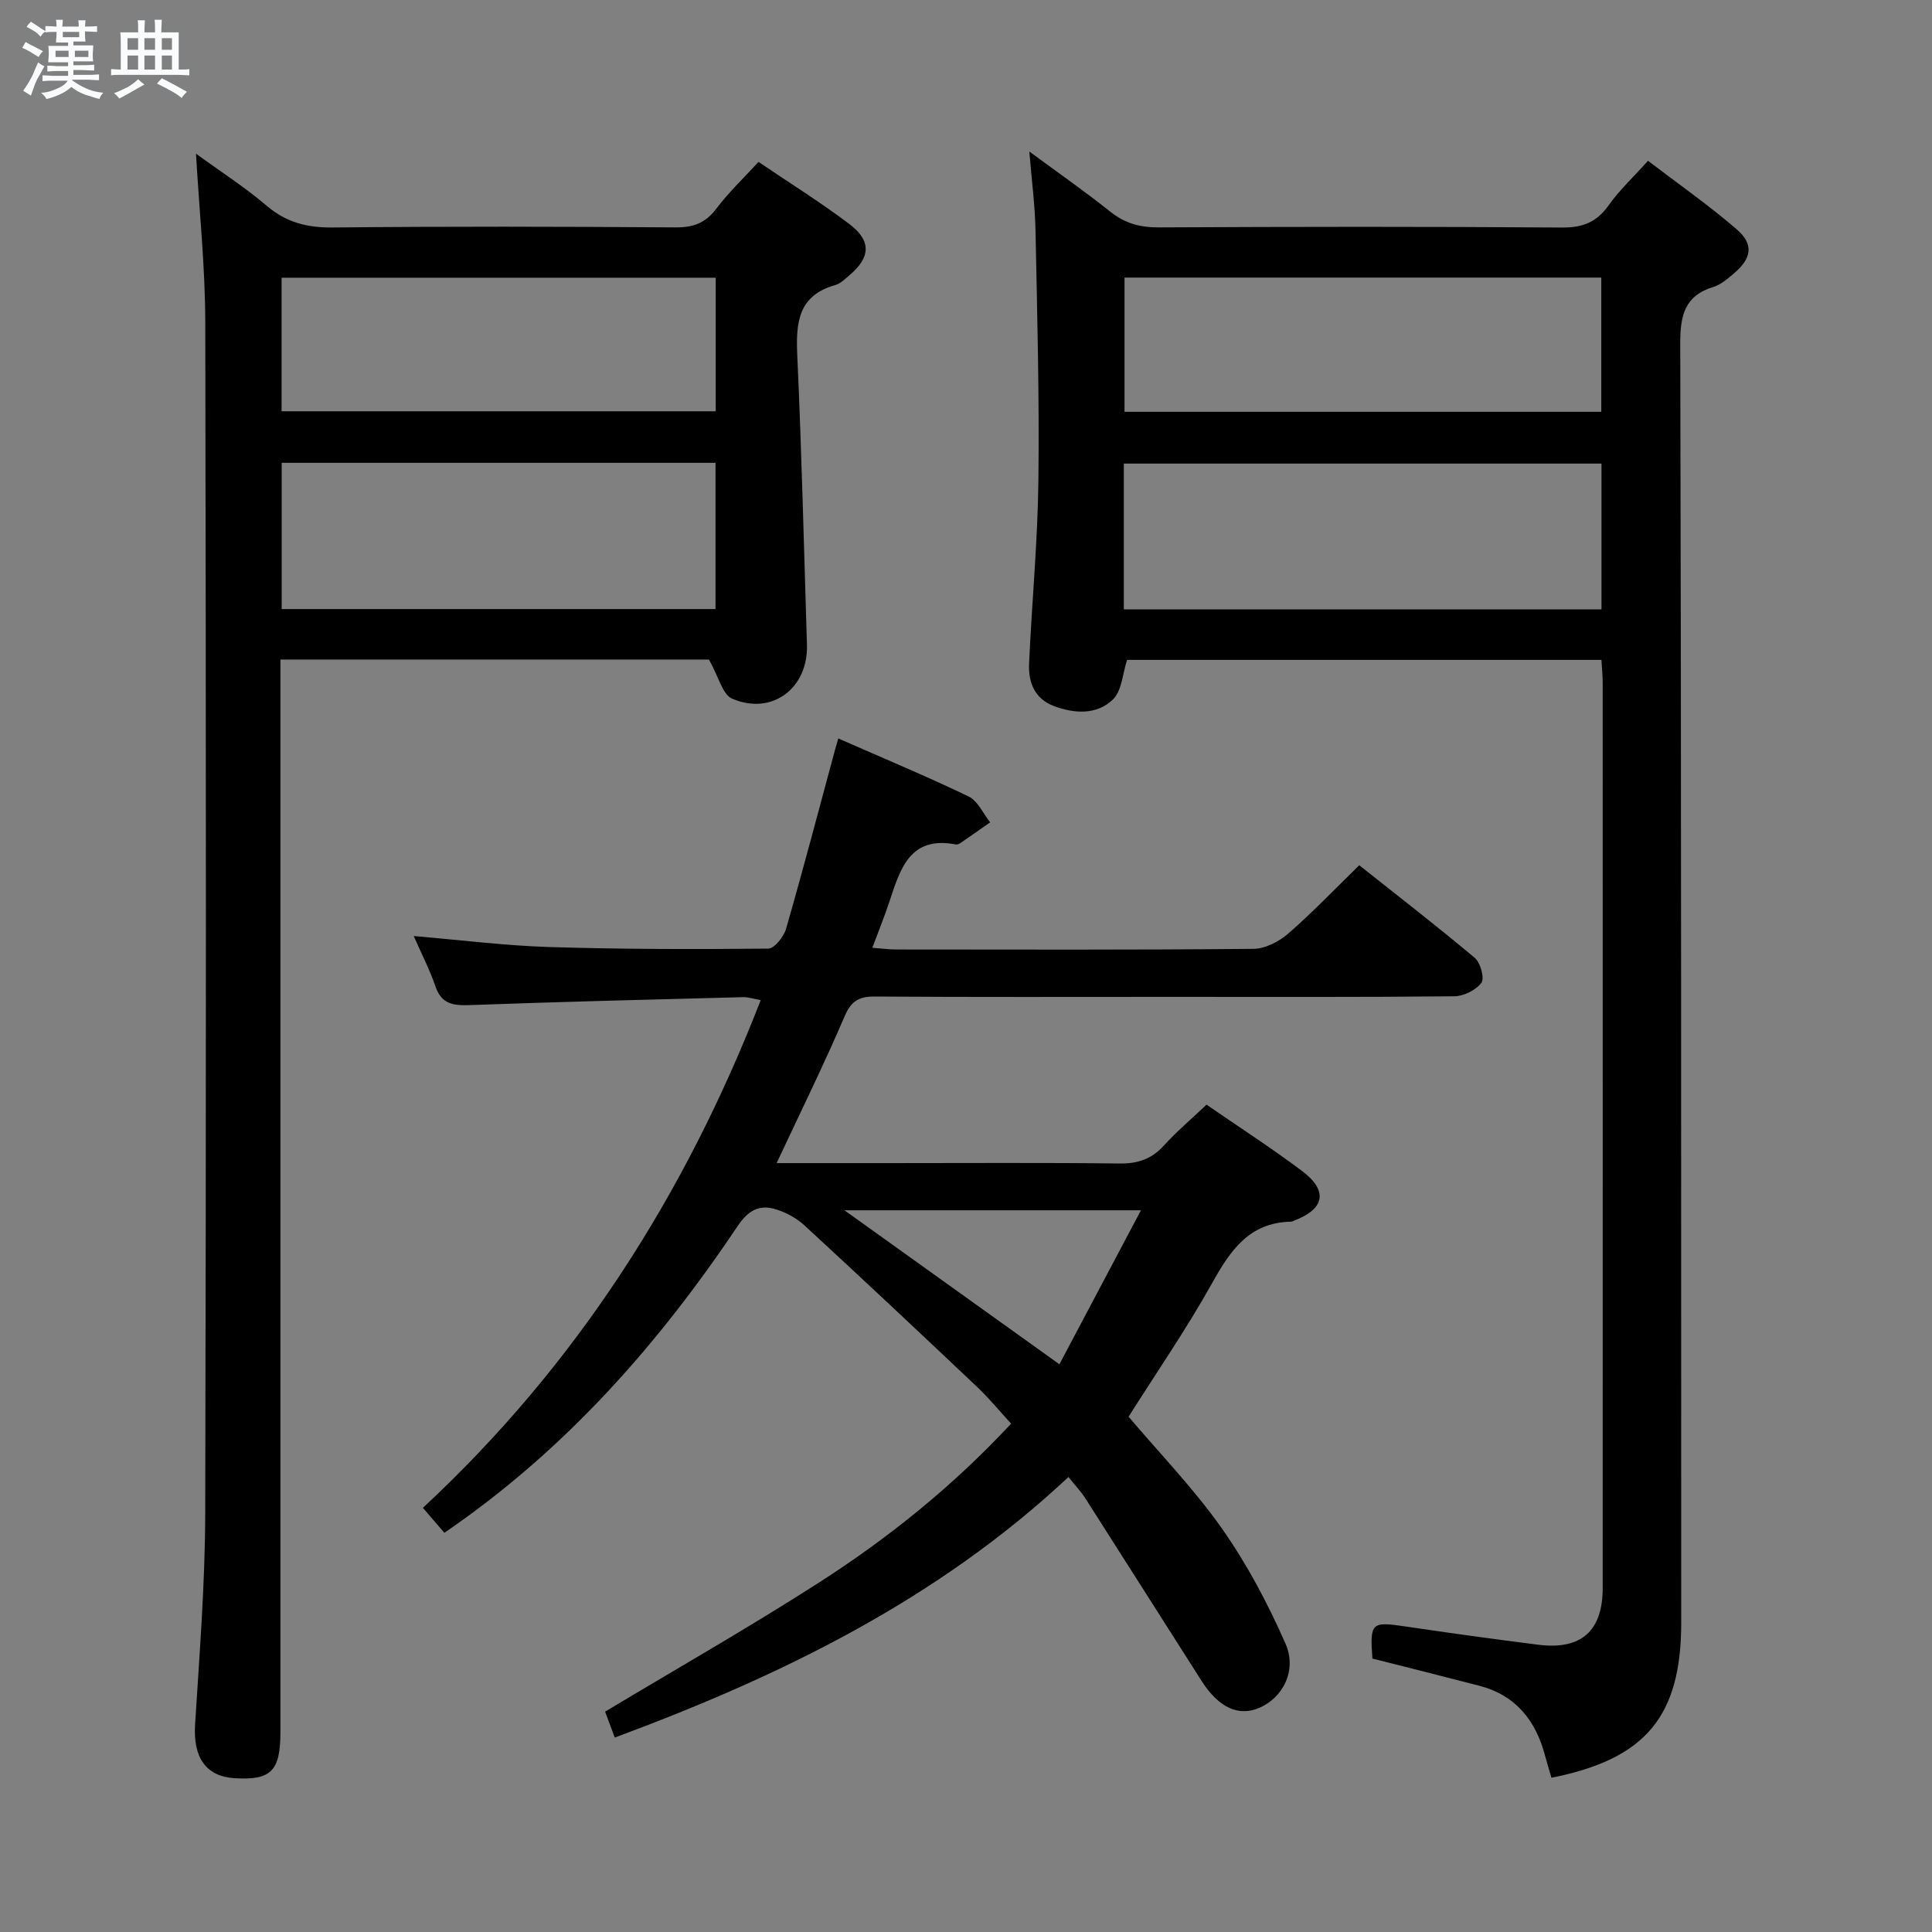 <svg enable-background="new 0 0 400 400" viewBox="0 0 400 400" xmlns="http://www.w3.org/2000/svg"><rect x="0" y="0" width="400" height="400" fill="#808080" stroke="none"/><path d="m6.8 9.5c.6.3 1.3.7 2.1 1.1-.4.4-.7.8-.9 1.2-.7-.4-1.3-.8-1.8-1.1s-1.1-.6-1.6-.8c.2-.4.5-.8.7-1.2.4.2.8.5 1.5.8zm.9 6.9c-.3.6-.5 1.1-.7 1.7s-.4 1.1-.6 1.7c-.6-.4-1.1-.7-1.6-1 .7-1 1.2-1.8 1.5-2.4.3-.5.6-1.1.8-1.7.3-.6.5-1.2.8-1.8.3.3.8.6 1.3.8-.7 1.3-1.2 2.2-1.5 2.7zm.1-11c.4.3 1 .7 1.7 1.1-.5.2-.8.6-1.1 1.1-.5-.6-1-1-1.4-1.2s-.9-.6-1.5-.8c.2-.4.5-.7.9-1.1.5.3.9.6 1.4.9zm10.5 13.1c1 .4 2 .6 3.1.7-.4.4-.7.8-.8 1.3-.9-.2-1.9-.6-3-.9-1-.4-2-.9-2.8-1.6-.5.4-1.1.9-1.9 1.3s-1.9.9-3.3 1.2c-.1-.3-.5-.8-1.1-1.3 1 0 2.1-.3 3.2-.8 1.2-.5 1.9-1 2.3-1.7h-3.2c-.4 0-1 0-2 .1v-1.2c1 0 1.7.1 2 .1h3.3v-1h-2.3c-.2 0-.9 0-2 .1v-1.2c1.2 0 1.9.1 2 .1h2.3v-.8h-4.1c0-.7.1-1.2.1-1.6 0-.5 0-1.1-.1-1.8h4.1v-.7h-2.5c0-.6.1-1.1.1-1.6v-.6h-.5c-.4 0-1 0-1.8.1v-1.3c1.2 0 1.9.1 2.1.1h.2c0-.3 0-.8-.1-1.4h1.4c0 .6-.1 1-.1 1.4h3.4c0-.4 0-.8-.1-1.3h1.5c0 .4-.1.9-.1 1.3.7 0 1.5 0 2.5-.1v1.2c-1 0-1.8-.1-2.5-.1v.6c0 .3 0 .8.1 1.5h-2.5v.8h4.1c0 .7-.1 1.3-.1 1.8s0 1 .1 1.5h-4.1v.8h1.4c.8 0 1.8 0 2.9-.1v1.2c-1 0-1.9-.1-2.8-.1h-1.5v1h3.2c.3 0 1 0 2.1-.1v1.2c-1.1 0-1.8-.1-2.1-.1h-3.4l-.1.1c1.4 1 2.4 1.5 3.4 1.9zm-4.1-6.7v-1.3h-2.7v1.3zm2.2-4.1v-1.1h-3.4v1.1zm1.9 4.1v-1.3h-2.8v1.3z" fill="#fafbfc"/><path d="m37 6.7v2.3 5.4c1 0 1.8 0 2.2-.1v1.3c-.6 0-1.5-.1-2.5-.1h-11.9c-.7 0-1.3 0-1.8.1v-1.3c.5 0 1.1.1 2 .1v-5.2c0-1 0-1.8-.1-2.5h3.7c0-1.3 0-2.1-.1-2.5h1.5c0 .4-.1 1.3-.1 2.5h2.2c0-1.2 0-2.1-.1-2.6h1.5c0 .4-.1 1.3-.1 2.6zm-12.3 13.7c-.3-.4-.7-.8-1.1-1.1 1.1-.4 2.1-.9 2.9-1.3.8-.5 1.5-1 2.1-1.6.4.4.9.8 1.3 1.1-2.5 1.4-4.2 2.4-5.2 2.9zm3.9-10.1v-2.4h-2.2v2.4zm0 4.1v-2.9h-2.2v2.9zm3.5-4.1v-2.4h-2.2v2.4zm0 4.1v-2.9h-2.2v2.9zm.4 2.9 1-1.1c.6.3 1.4.7 2.5 1.3s2 1.1 2.7 1.5c-.4.4-.8.8-1.1 1.3-.8-.8-2.5-1.7-5.1-3zm3.1-7v-2.4h-2.1v2.4zm0 4.1v-2.9h-2.1v2.9z" fill="#fafbfc"/><g fill="#000001"><path d="m321.21 368.06c-.51-1.75-.96-3.16-1.33-4.59-1.93-7.29-6.08-12.5-13.63-14.46-7.35-1.91-14.72-3.75-22.11-5.62-.53-7.45-.21-7.69 6.76-6.66 9.19 1.36 18.4 2.64 27.62 3.8 8.83 1.11 13.3-2.85 13.3-11.71.02-62.47.01-124.94 0-187.41 0-1.46-.15-2.91-.26-4.79-32.99 0-65.71 0-98.21 0-.94 2.86-1.08 6.42-2.93 8.2-3.32 3.21-7.95 2.97-12.22 1.36-4.02-1.51-5.32-4.94-5.14-8.81.57-12.62 1.78-25.23 1.93-37.85.21-17.27-.25-34.56-.6-51.84-.1-5.12-.78-10.22-1.28-16.31 5.99 4.42 11.52 8.27 16.78 12.47 3.05 2.43 6.19 3.26 10.06 3.24 27.82-.14 55.64-.18 83.46.03 4.29.03 7.17-1.11 9.64-4.6 2.19-3.1 5.03-5.74 8.15-9.22 6.17 4.71 12.54 9.16 18.39 14.21 3.59 3.1 3.07 6.03-.68 9.18-1.26 1.06-2.63 2.25-4.15 2.72-5.99 1.84-6.89 5.89-6.88 11.69.22 88.29.18 176.58.2 264.88-.01 19.35-7.33 28.22-26.87 32.09zm-88.53-241.89h98.89c0-10.11 0-19.86 0-30.19-33.07 0-65.88 0-98.89 0zm98.85-68.7c-32.99 0-65.69 0-98.71 0v27.79h98.71c0-9.4 0-18.45 0-27.79z"/><path d="m92 317.35c-1.49-1.73-2.85-3.32-4.44-5.17 31.74-29.51 54.26-64.76 69.94-105.12-1.5-.26-2.57-.64-3.64-.61-18.95.49-37.91.96-56.85 1.65-3.37.12-5.65-.34-6.86-3.89-1.16-3.39-2.82-6.61-4.49-10.41 9.81.83 18.87 1.98 27.96 2.27 15.14.47 30.29.48 45.43.33 1.28-.01 3.22-2.46 3.7-4.11 3.53-12.28 6.78-24.64 10.11-36.97.16-.61.35-1.21.7-2.43 9.17 4.03 18.2 7.79 27 12.02 1.9.91 2.98 3.52 4.44 5.35-2.05 1.43-4.09 2.87-6.15 4.28-.26.18-.65.35-.94.3-9.48-1.84-11.5 4.99-13.72 11.69-1.03 3.1-2.25 6.13-3.58 9.7 2.06.15 3.48.35 4.91.35 24.66.02 49.32.1 73.98-.13 2.44-.02 5.29-1.49 7.2-3.15 5.01-4.35 9.6-9.17 14.72-14.16 7.93 6.3 16.06 12.58 23.92 19.18 1.18.99 2.06 4.23 1.37 5.15-1.13 1.52-3.65 2.78-5.6 2.8-19.49.2-38.99.12-58.48.12-20.5 0-40.99.07-61.48-.07-3.28-.02-4.9.87-6.28 4.09-4.24 9.91-9.02 19.6-14.08 30.4h23.02c16 0 31.99-.11 47.99.08 3.8.05 6.64-.93 9.19-3.74 2.66-2.93 5.71-5.5 8.81-8.44 6.72 4.63 13.42 8.96 19.79 13.74 5.48 4.12 4.67 7.92-1.82 10.33-.16.06-.31.15-.47.16-8.72.15-12.61 6.02-16.41 12.83-5.25 9.41-11.4 18.32-17.23 27.54 6.45 7.62 13.55 14.93 19.34 23.17 5.19 7.38 9.5 15.53 13.14 23.8 2.47 5.61-.59 11.28-5.46 13.33-4.29 1.81-8.36-.04-11.93-5.63-8.05-12.6-16.03-25.24-24.08-37.83-.88-1.37-2.04-2.57-3.46-4.35-27.14 25.43-59.56 41.2-93.93 53.94-.7-1.86-1.38-3.71-2-5.36 14.82-8.9 29.66-17.35 44.02-26.56 14.45-9.25 27.83-19.96 40.04-33.07-2.41-2.62-4.59-5.28-7.07-7.63-11.85-11.21-23.74-22.39-35.74-33.44-1.72-1.58-4.05-2.81-6.31-3.42-3.11-.84-5.39.46-7.38 3.42-16.45 24.52-35.66 46.46-60.84 63.67zm144.22-66.77c-20.65 0-40.35 0-61.38 0 15.35 11 29.57 21.18 44.5 31.88 5.65-10.67 11.18-21.11 16.88-31.88z"/><path d="m146.78 136.55c-28.66 0-58.4 0-88.72 0v6.01 215.98c0 8.15-1.92 10.08-9.49 9.62-6-.37-8.61-4.36-8.18-11.12.92-14.6 2.07-29.23 2.1-43.85.2-82.16.17-164.32.01-246.48-.02-11.42-1.23-22.84-1.92-34.89 4.94 3.6 10.05 6.88 14.62 10.77 4.08 3.47 8.37 4.56 13.66 4.51 23.66-.24 47.33-.19 70.99-.02 3.68.03 6.22-.9 8.46-3.88 2.48-3.3 5.53-6.19 8.73-9.68 6.29 4.27 12.77 8.3 18.83 12.88 4.61 3.49 4.36 6.93-.05 10.63-.89.75-1.8 1.68-2.86 1.98-7.78 2.17-8.2 7.88-7.89 14.65.91 19.94 1.38 39.89 2 59.84.28 9.01-7.26 14.7-15.5 11.15-1.99-.86-2.78-4.55-4.79-8.1zm-88.46-10.45h89.82c0-10.18 0-20.02 0-30.28-30.15 0-59.86 0-89.82 0zm-.02-40.95h89.88c0-9.52 0-18.6 0-27.65-30.16 0-59.91 0-89.88 0z"/></g></svg>
